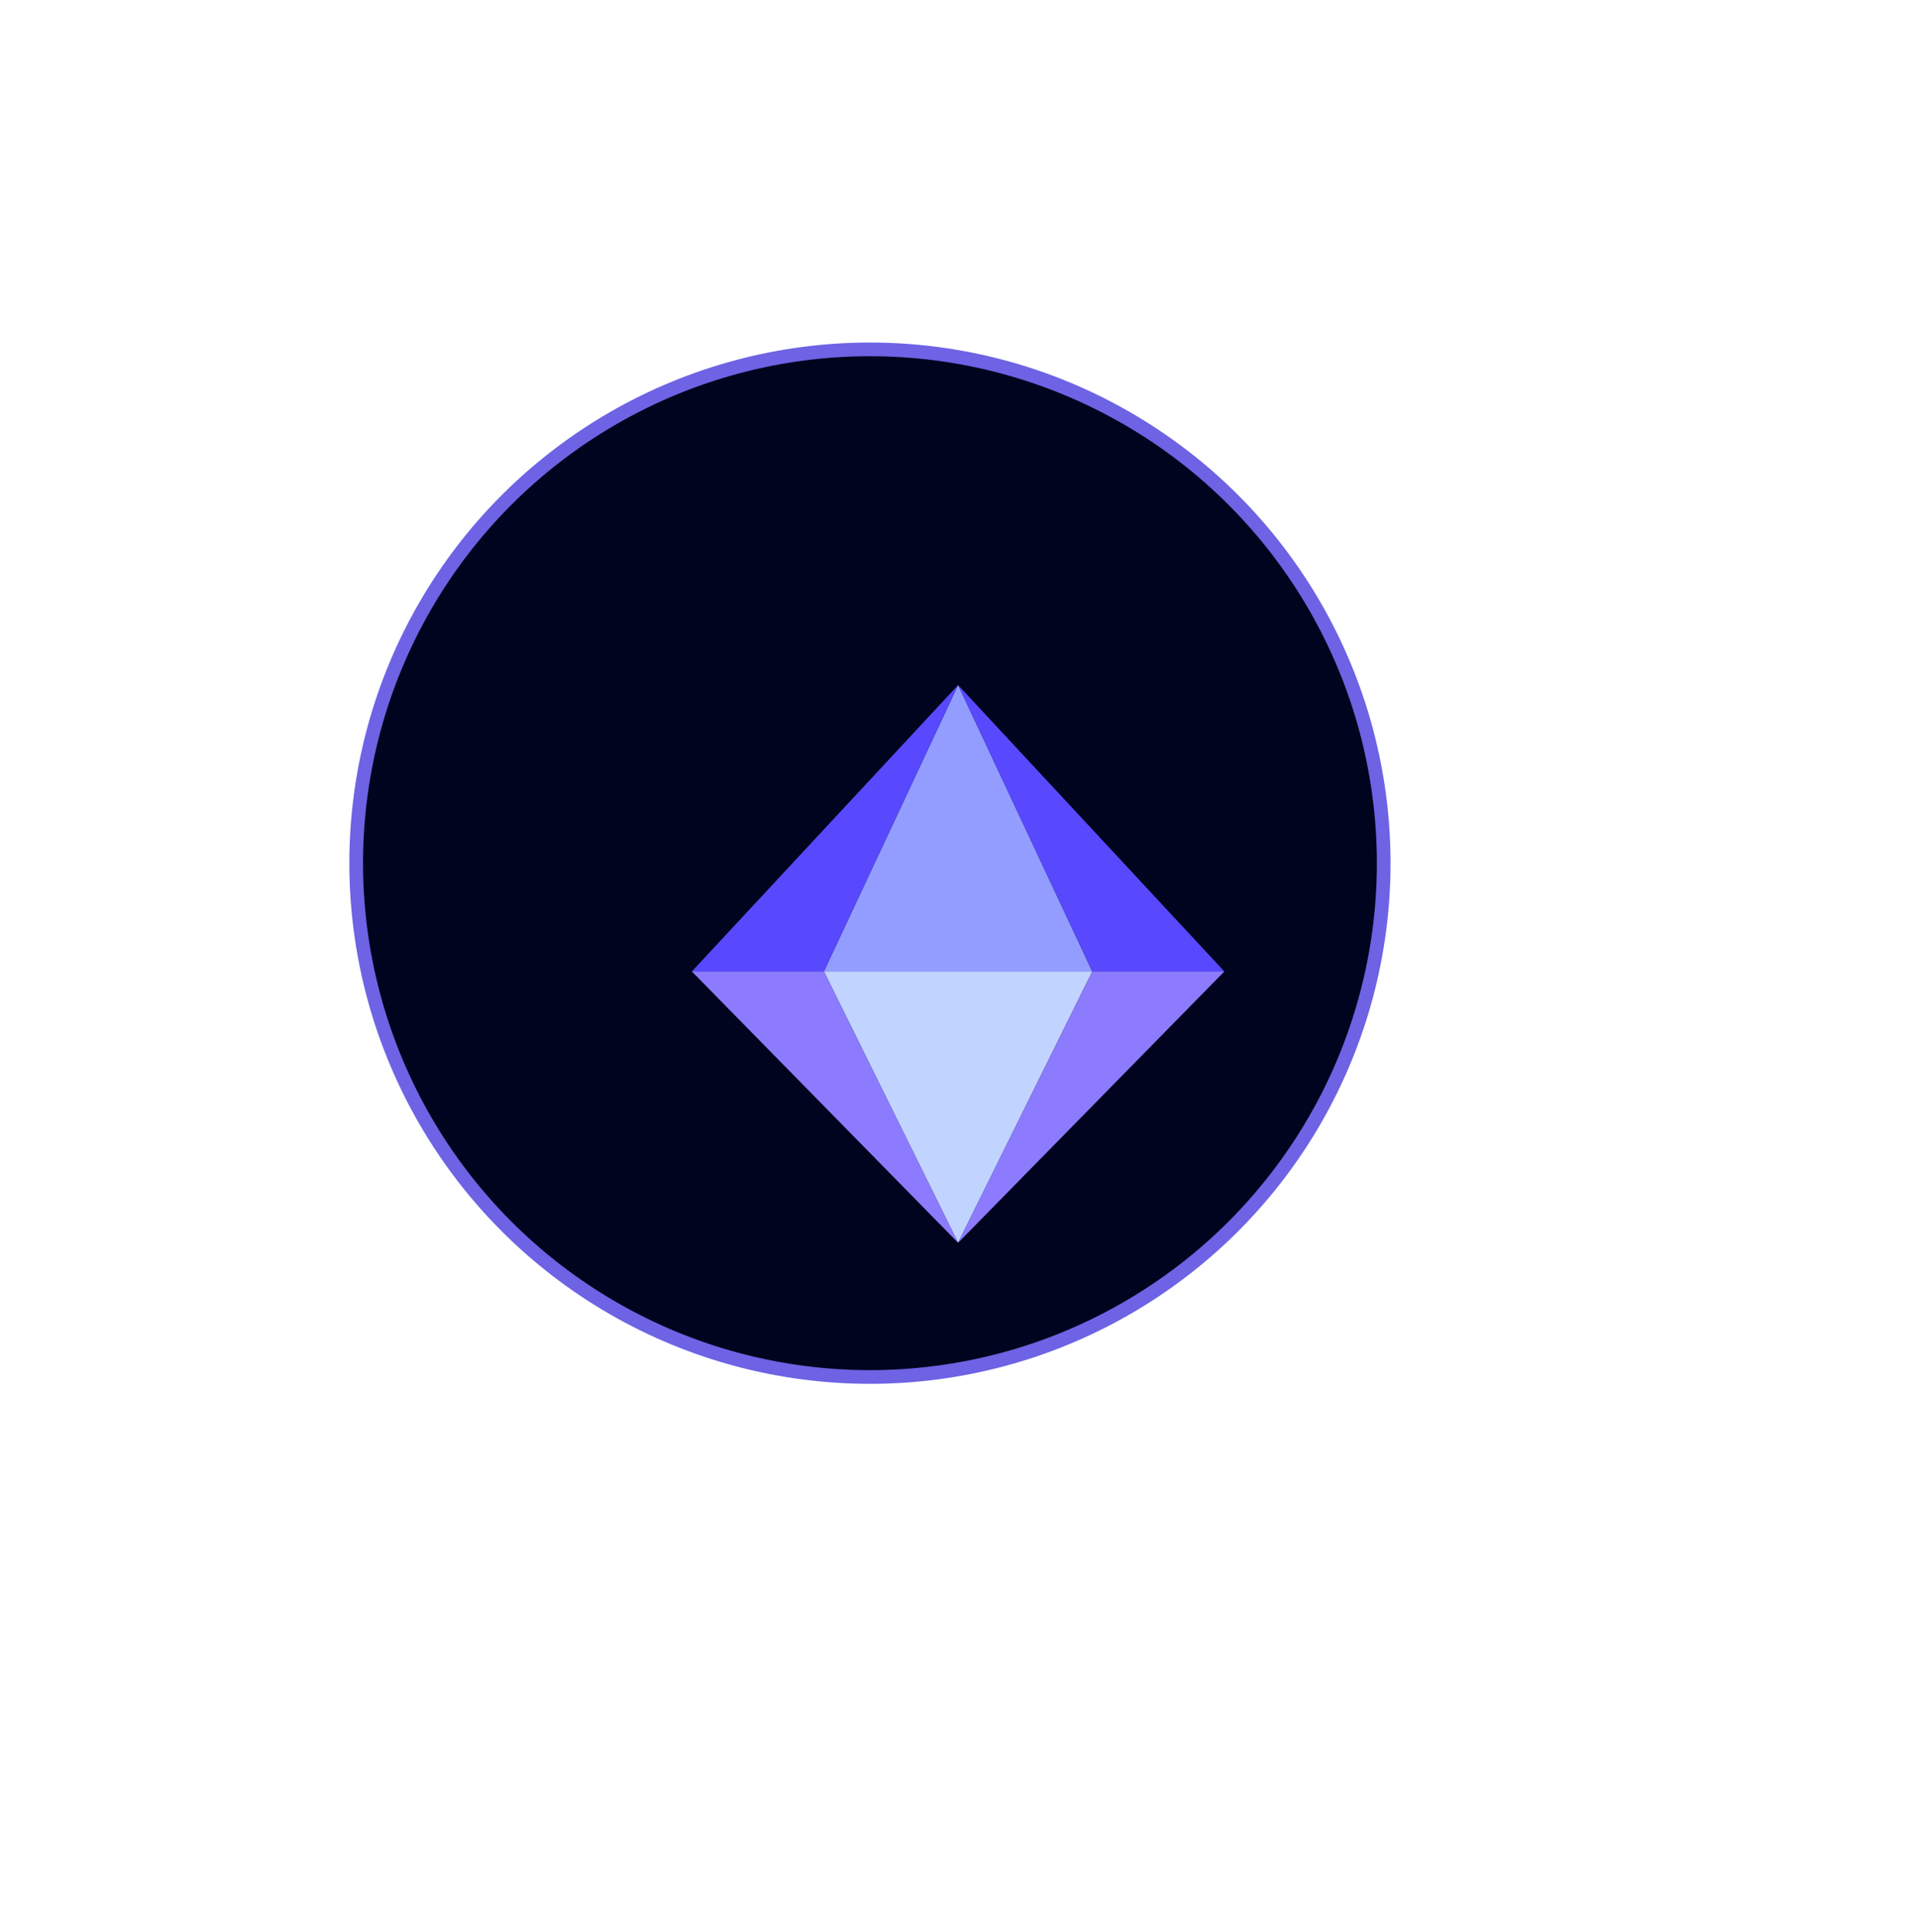 <svg xmlns="http://www.w3.org/2000/svg" width="140" height="141" fill="none"><circle cx="63.5" cy="63" r="37.5" fill="#00041E" stroke="#6D63E4"/><g filter="url(#a)"><path fill="#929DFF" d="M53.137 63.903 62.934 43l9.797 20.903H53.137z"/><path fill="#5849FF" d="M62.935 43 43.5 63.903h9.638L62.935 43z"/><path fill="#C1D3FF" d="m72.731 63.902-9.797 19.804-9.797-19.804H72.73z"/><path fill="#5849FF" d="m62.934 43 19.435 20.903H72.73L62.934 43z"/><path fill="#8D7BFF" d="m43.5 63.902 19.435 19.804-9.797-19.804H43.5z"/><path fill="#8D7BFF" d="M82.369 63.902 62.934 83.706l9.797-19.804h9.638z"/></g><defs><filter id="a" width="138.869" height="140.706" x=".5" y="0" color-interpolation-filters="sRGB" filterUnits="userSpaceOnUse"><feFlood flood-opacity="0" result="BackgroundImageFix"/><feColorMatrix in="SourceAlpha" result="hardAlpha" values="0 0 0 0 0 0 0 0 0 0 0 0 0 0 0 0 0 0 127 0"/><feOffset dx="7" dy="7"/><feGaussianBlur stdDeviation="25"/><feColorMatrix values="0 0 0 0 0.49 0 0 0 0 0 0 0 0 0 0 0 0 0 0.15 0"/><feBlend in2="BackgroundImageFix" result="effect1_dropShadow_138_7436"/><feBlend in="SourceGraphic" in2="effect1_dropShadow_138_7436" result="shape"/></filter></defs></svg>